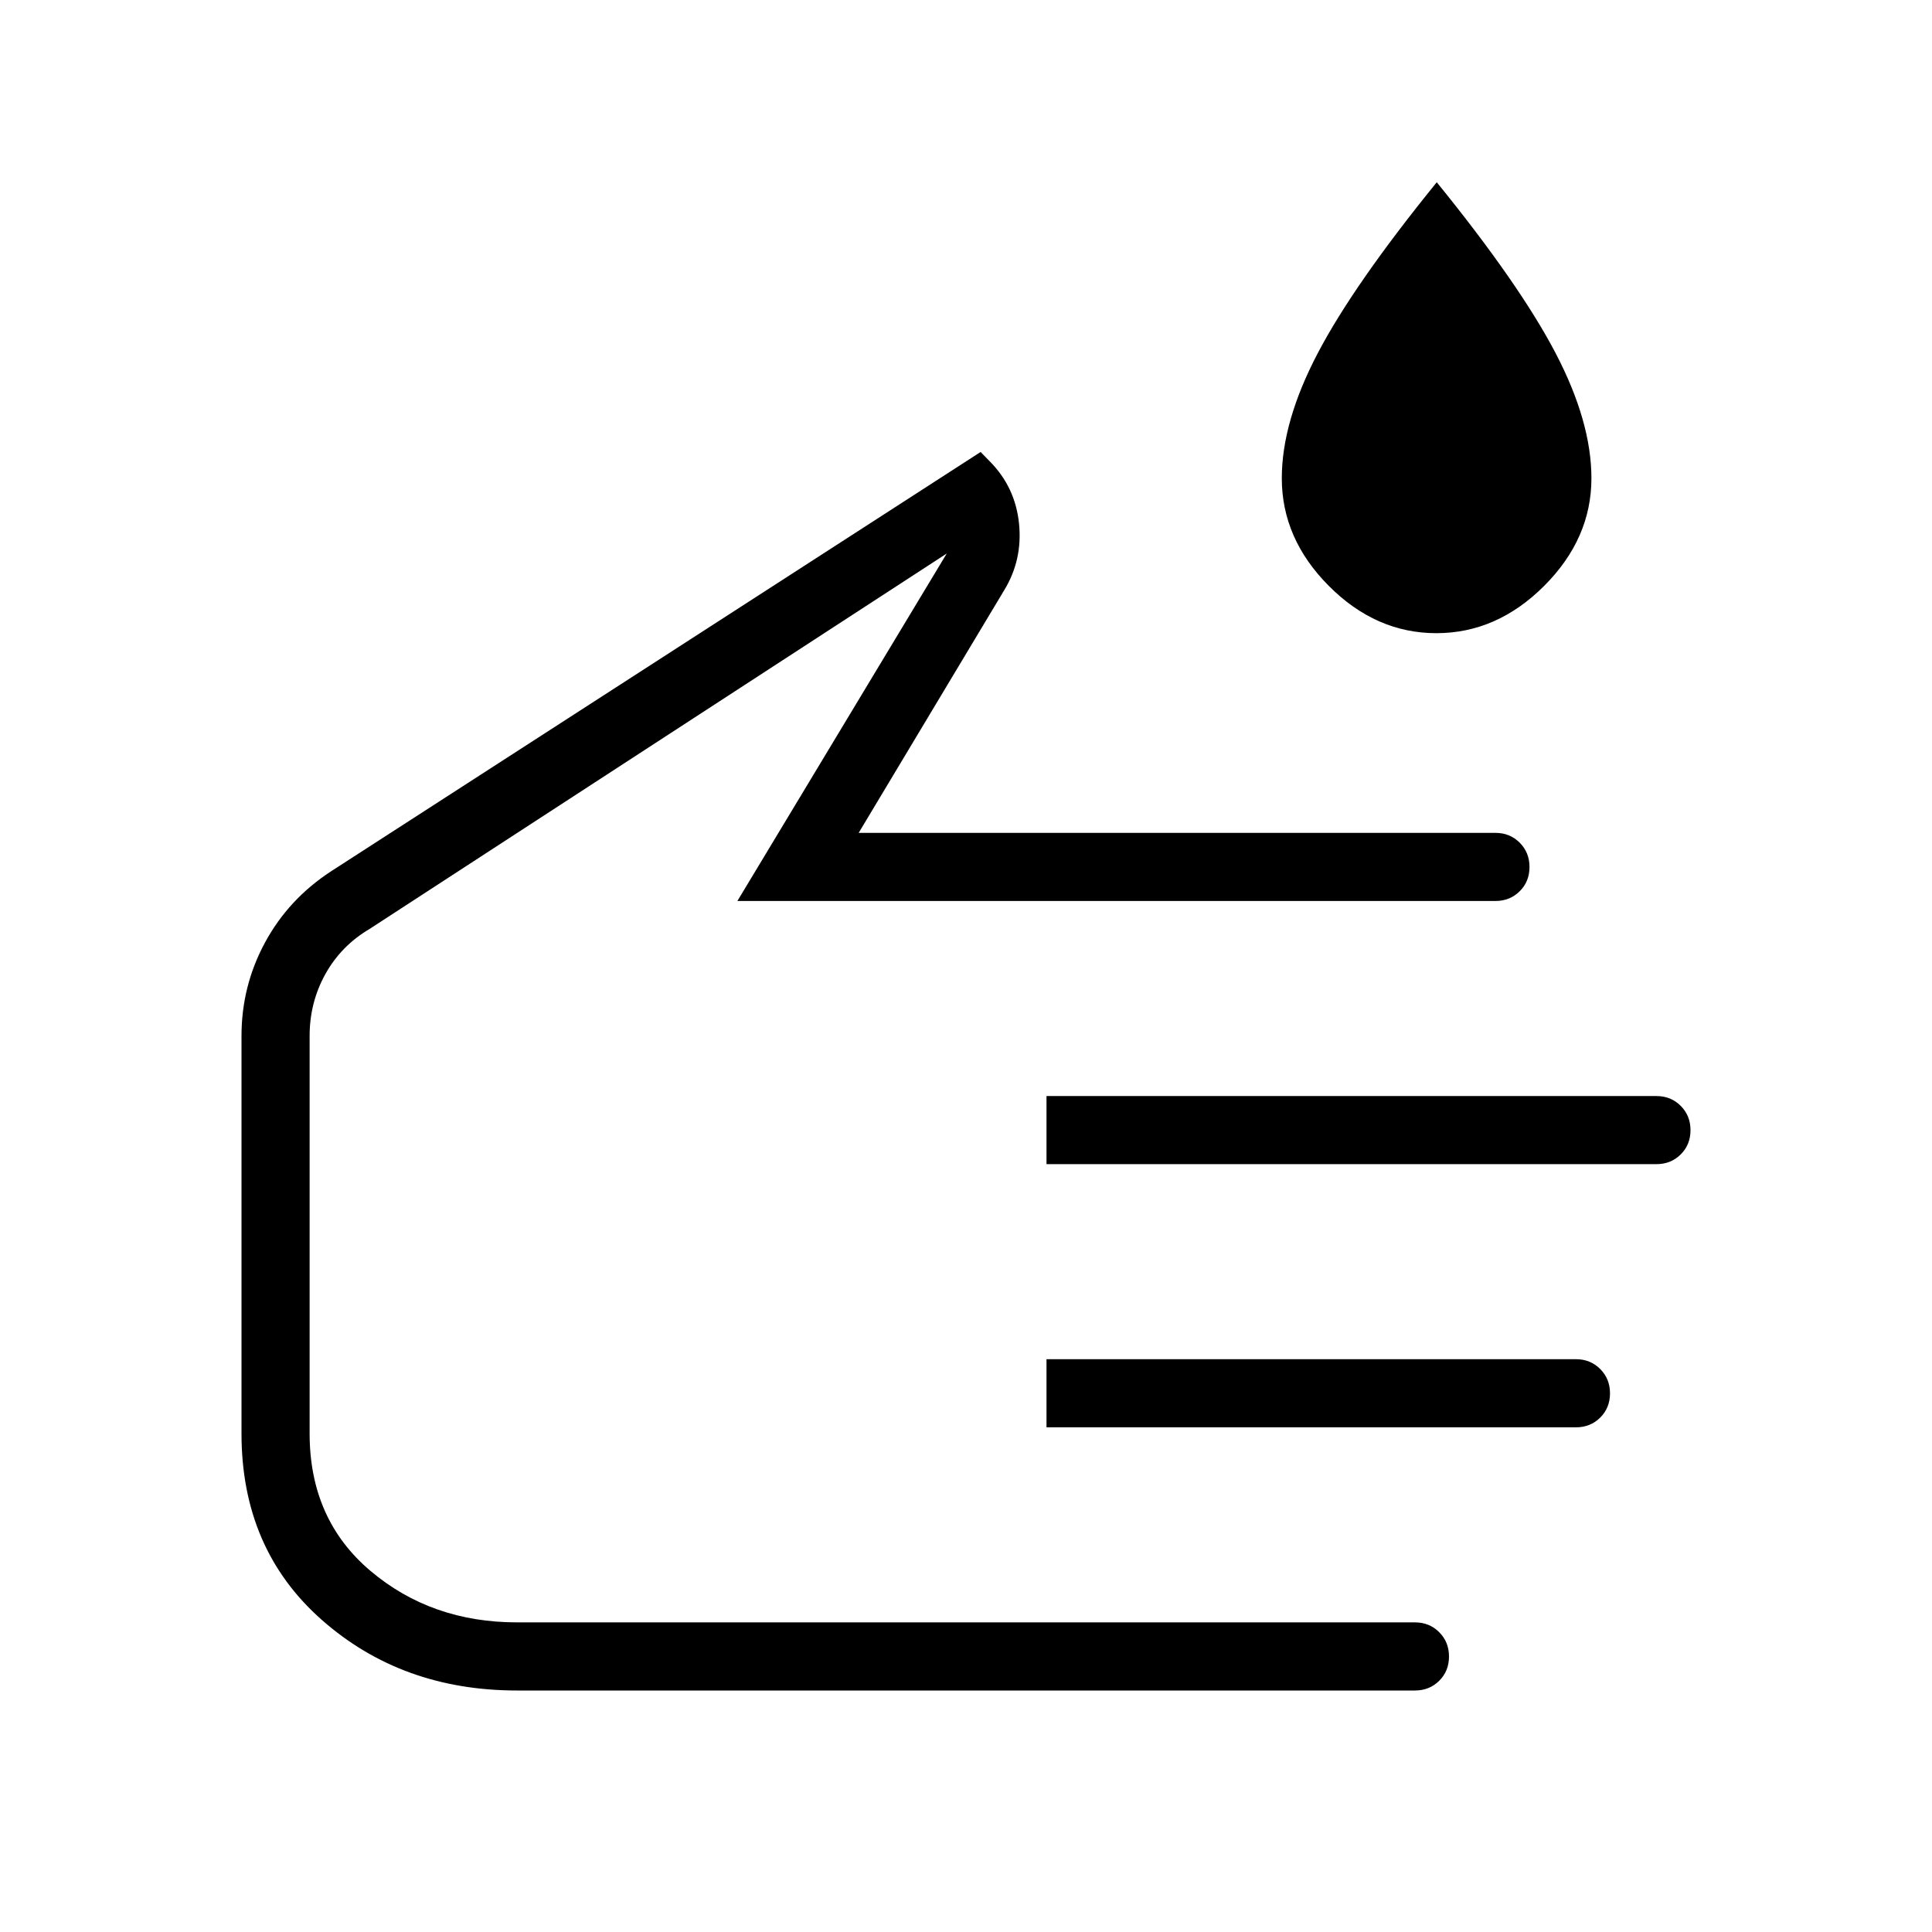 <svg xmlns="http://www.w3.org/2000/svg" height="40" viewBox="0 -960 960 960" width="40"><path d="M713.72-645.38q-30.05 0-53.43-23.48-23.37-23.48-23.37-53.5 0-28.11 17.9-62.21 17.89-34.1 59.1-84.87 41.21 50.77 59.03 84.87t17.82 62.21q0 30.02-23.5 53.5t-53.55 23.48ZM256.92-120q-57.33 0-97.13-35.18Q120-190.36 120-247.69v-197.54q0-24.83 11.66-46.4 11.65-21.58 32.83-35.42l322.77-208.36 4.51 4.62q12.7 12.77 14.57 30.88 1.86 18.12-7.39 33.24l-72.28 120.52h316.41q7.19 0 12.05 4.87 4.87 4.87 4.87 12.08 0 7.23-4.87 12.06-4.86 4.83-12.05 4.83H366.41l104.03-172.66-286.8 186.56q-14.18 8.38-21.99 22.47-7.8 14.09-7.8 30.71v197.54q0 42.73 30.27 68.29 30.28 25.55 72.8 25.55h446.16q7.19 0 12.05 4.88Q720-144.1 720-136.9q0 7.23-4.87 12.07-4.86 4.83-12.05 4.83H256.92ZM520-381.54v-33.84h303.08q7.19 0 12.05 4.87 4.87 4.87 4.87 12.08 0 7.22-4.87 12.06-4.86 4.83-12.05 4.83H520Zm0 130.77v-33.85h263.08q7.19 0 12.05 4.88 4.87 4.87 4.87 12.07 0 7.23-4.87 12.07-4.86 4.83-12.05 4.83H520ZM336.92-381.54Z"/></svg>